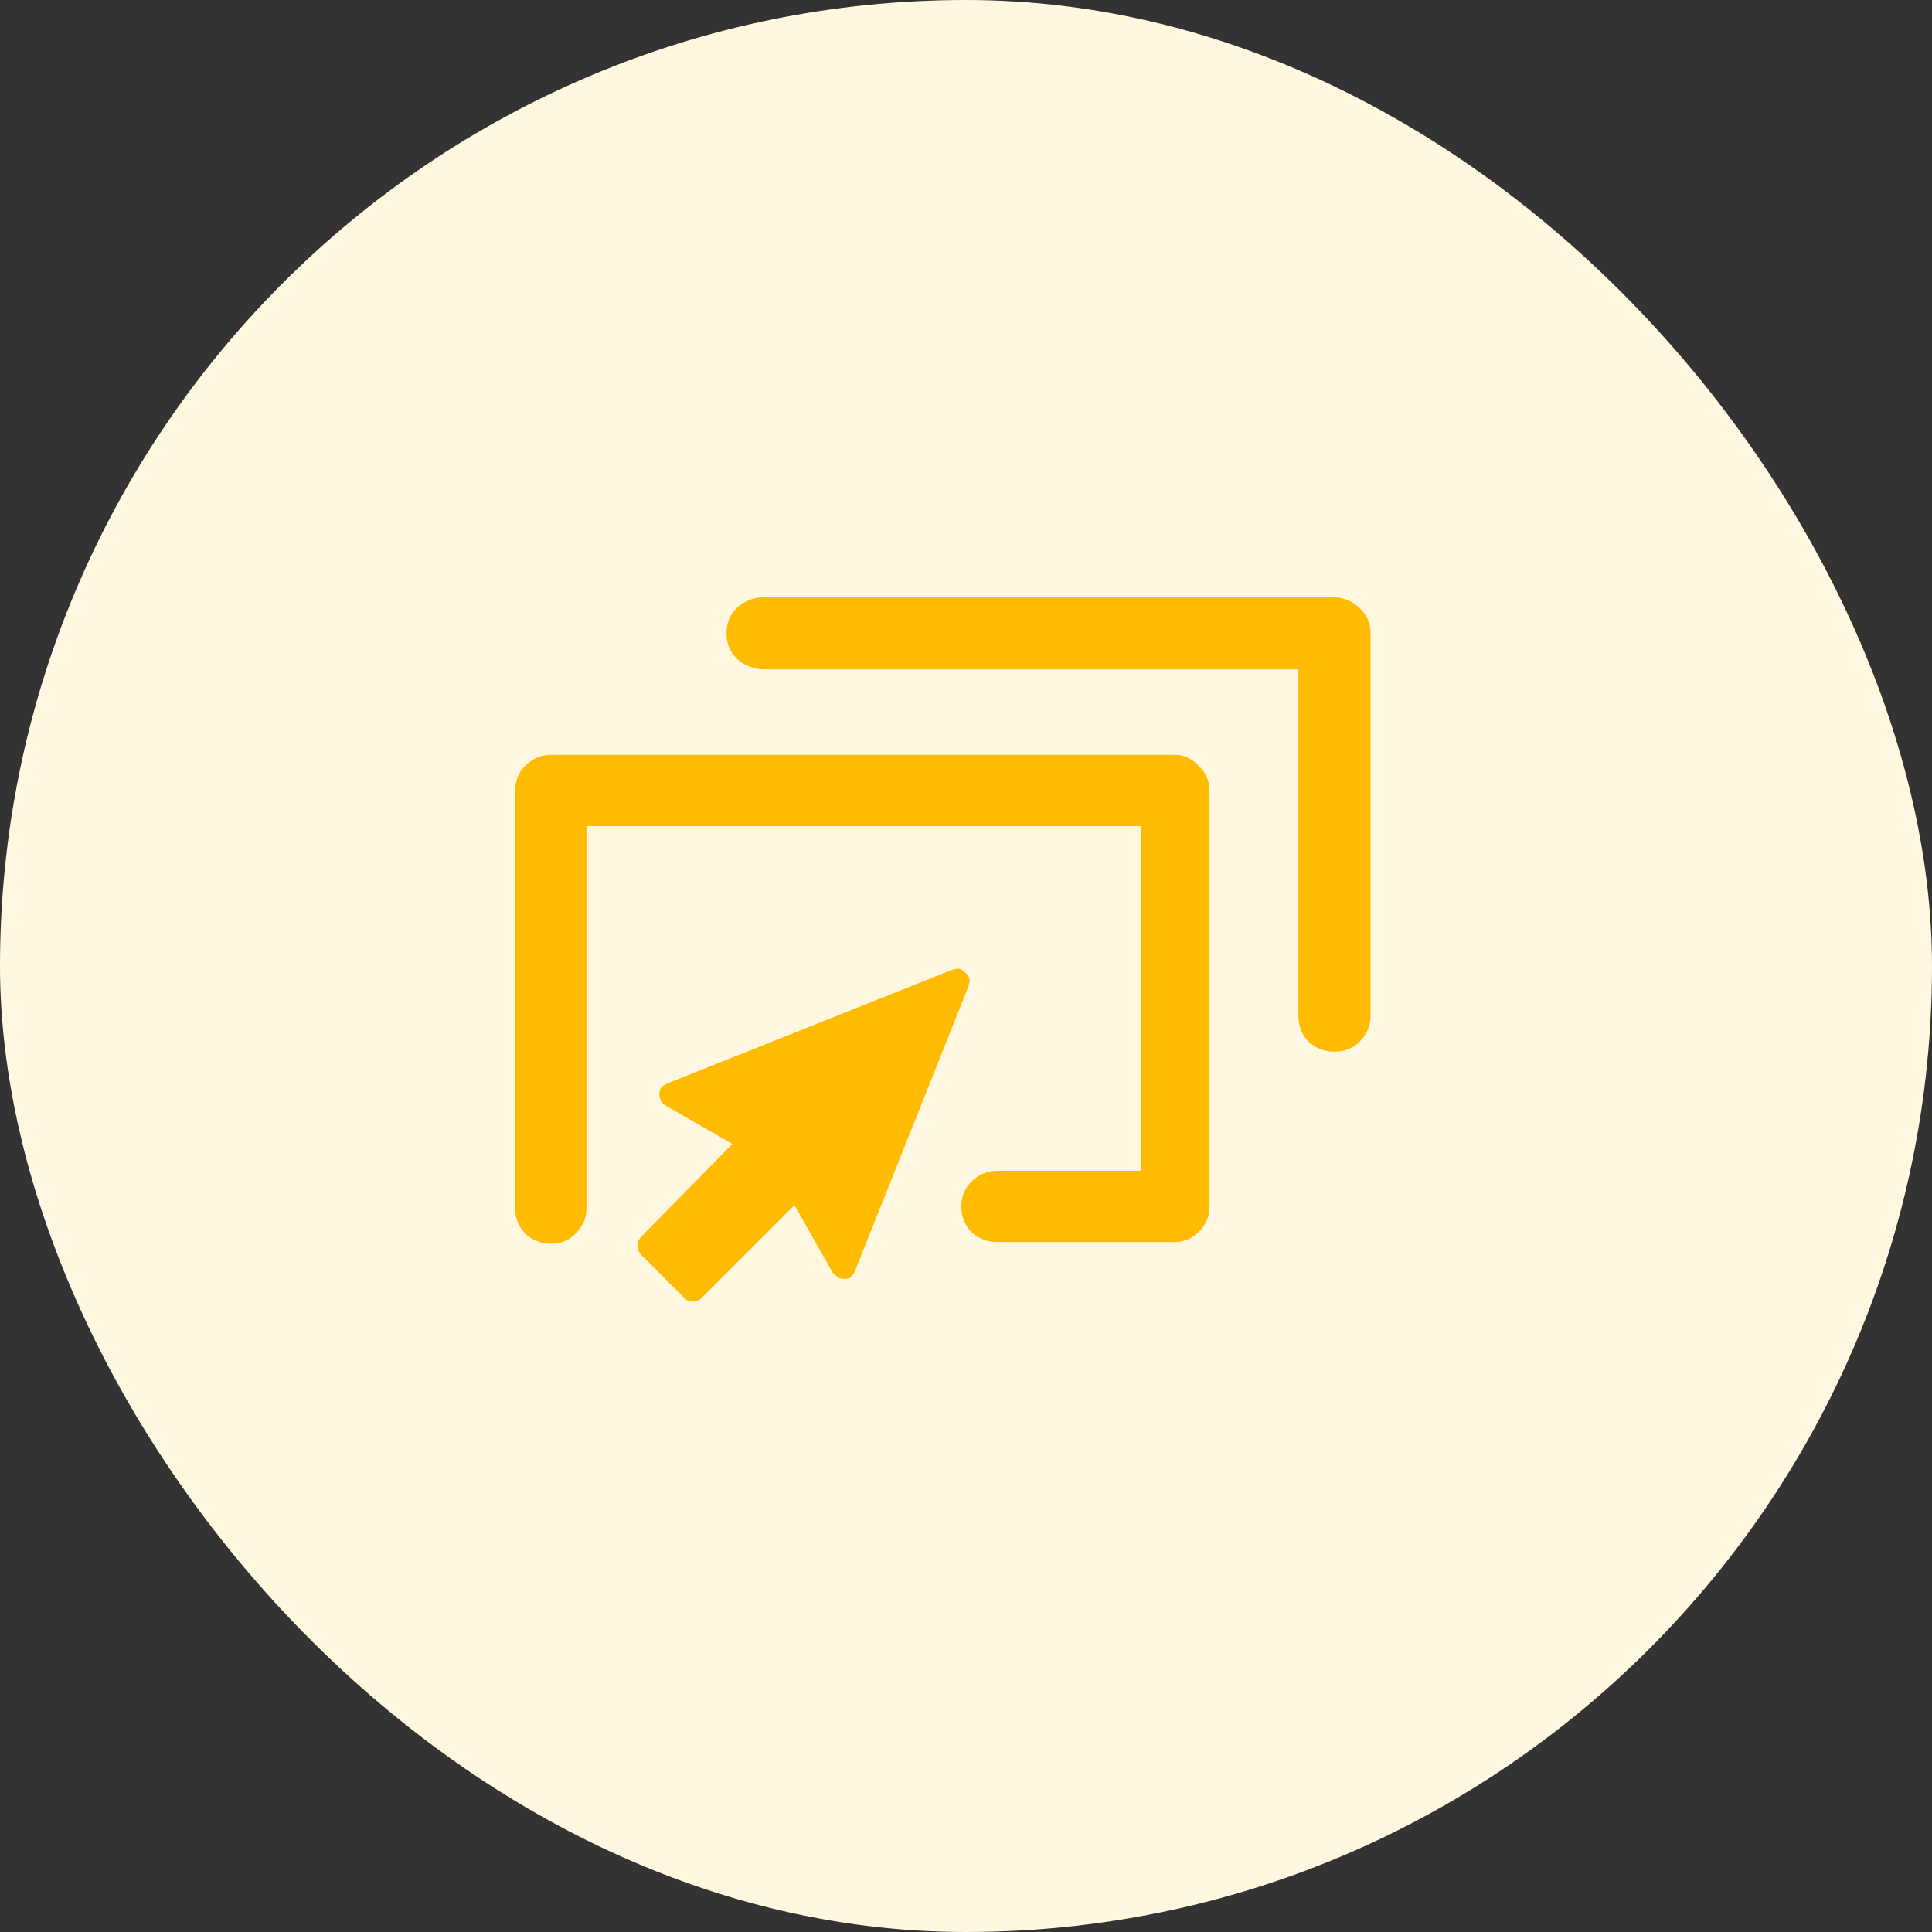<svg xmlns="http://www.w3.org/2000/svg" width="45" height="45" fill="none" viewBox="0 0 45 45">
    <rect x="0" y="0" width="45" height="45" fill="#333333" stroke="none"/>
    <rect width="45" height="45" fill="#FFF7E0" rx="22.5"/>
    <path fill="#FB0" d="M27.352 28.93H23.23c-.234 0-.436-.078-.605-.235-.156-.169-.234-.364-.234-.586 0-.234.078-.43.234-.586.17-.169.371-.253.605-.253h3.34v-8.028H13.66v8.906c0 .222-.085.417-.254.586-.156.157-.345.235-.566.235-.235 0-.436-.078-.606-.235-.156-.169-.234-.364-.234-.586v-9.726c0-.235.078-.43.234-.586.17-.17.371-.254.606-.254h14.512c.22 0 .41.085.566.254.17.156.254.352.254.586v9.687c0 .222-.085.417-.254.586-.156.157-.345.235-.566.235zm3.73-4.434c-.234 0-.436-.078-.605-.234-.157-.17-.235-.371-.235-.606V15.59h-12.48c-.235-.013-.436-.098-.606-.254-.156-.156-.234-.352-.234-.586 0-.234.078-.43.234-.586.17-.156.371-.24.606-.254h13.32c.234.013.43.098.586.254.17.156.254.352.254.586v8.907c0 .234-.085.435-.254.605-.156.156-.352.234-.586.234zm-14.746 5.742l2.168-2.168.898 1.582c.04.04.078.072.117.098.04.026.092.04.157.04.052 0 .097-.014.137-.04.039-.04.071-.085.097-.137l2.656-6.66v-.039c.013-.026.02-.046.02-.059 0-.078-.033-.143-.098-.195-.052-.065-.117-.098-.195-.098-.013 0-.033.007-.059.02h-.039l-6.66 2.656c-.052.026-.098.059-.137.098-.026.039-.039.085-.039.137v.02c0 .051.013.103.04.155.026.04.058.072.097.098l1.563.899-2.13 2.168c-.025.026-.045.058-.058.097-.013.026-.02.059-.02.098 0 .039.007.078.02.117.013.04.033.072.059.098l1.015 1.015c.026.026.052.046.078.059.04.013.079.02.118.02.039 0 .071-.007.097-.02.04-.013.072-.033.098-.059z"/>
</svg>
